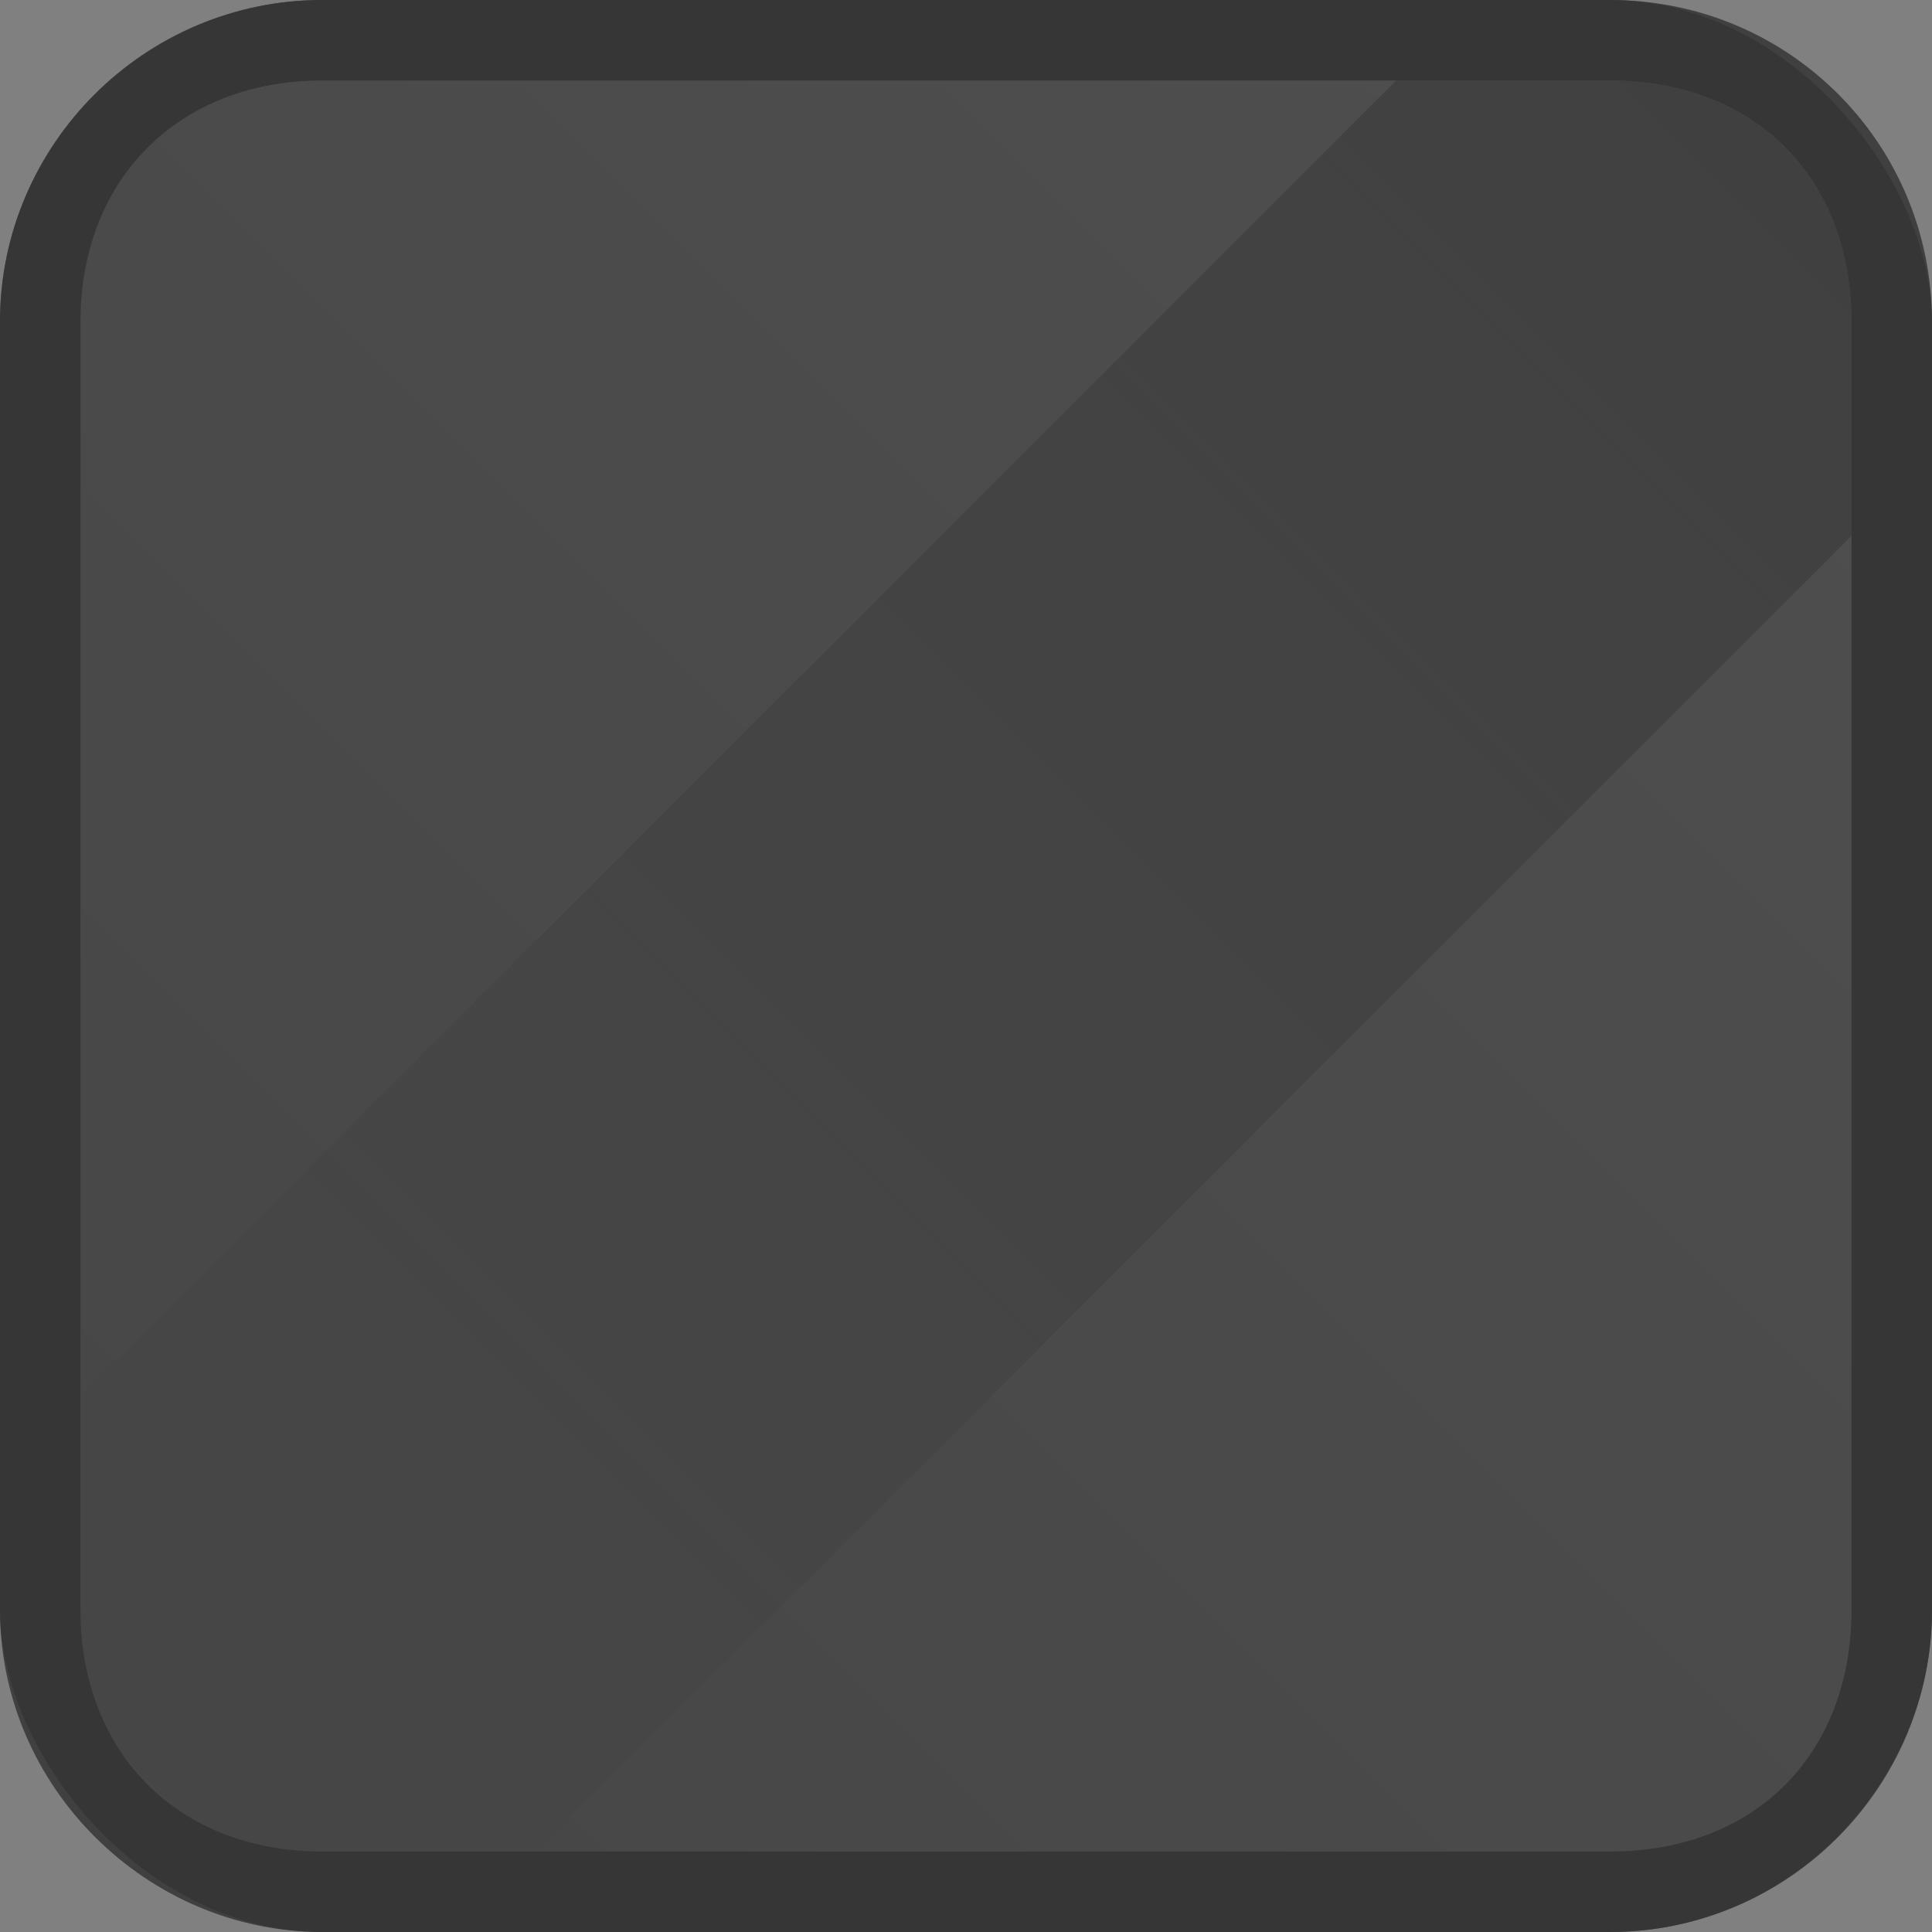 <?xml version="1.0" encoding="UTF-8" standalone="no"?>
<svg
   xmlns:dc="http://purl.org/dc/elements/1.1/"
   xmlns:cc="http://creativecommons.org/ns#"
   xmlns:rdf="http://www.w3.org/1999/02/22-rdf-syntax-ns#"
   xmlns:svg="http://www.w3.org/2000/svg"
   xmlns="http://www.w3.org/2000/svg"
   xmlns:xlink="http://www.w3.org/1999/xlink"
   xmlns:sodipodi="http://sodipodi.sourceforge.net/DTD/sodipodi-0.dtd"
   xmlns:inkscape="http://www.inkscape.org/namespaces/inkscape"
   inkscape:export-ydpi="90.000000"
   inkscape:export-xdpi="90.000000"
   width="24"
   height="24"
   id="svg11300"
   sodipodi:version="0.32"
   inkscape:version="1.0.1 (1.0.1+r74)"
   sodipodi:docname="little-transparent-bg.svg"
   inkscape:output_extension="org.inkscape.output.svg.inkscape"
   version="1.0"
   style="display:inline;enable-background:new">
  <rect width="100%" height="100%" fill="#808080" stroke="none"/>
  <sodipodi:namedview
     stroke="#ef2929"
     fill="#f57900"
     id="base"
     pagecolor="#8c8c8c"
     bordercolor="#ff5e00"
     borderopacity="1"
     inkscape:pageopacity="1"
     inkscape:pageshadow="2"
     inkscape:zoom="16"
     inkscape:cx="-1.702072"
     inkscape:cy="6.8614721"
     inkscape:current-layer="layer1"
     showgrid="true"
     inkscape:grid-bbox="true"
     inkscape:document-units="px"
     inkscape:showpageshadow="false"
     inkscape:window-width="1920"
     inkscape:window-height="1001"
     inkscape:window-x="0"
     inkscape:window-y="0"
     width="400px"
     height="300px"
     inkscape:snap-nodes="false"
     inkscape:snap-bbox="true"
     gridtolerance="10000"
     inkscape:object-nodes="true"
     inkscape:snap-grids="true"
     showguides="true"
     inkscape:guide-bbox="true"
     inkscape:window-maximized="1"
     inkscape:bbox-nodes="true"
     inkscape:bbox-paths="false"
     inkscape:snap-bbox-edge-midpoints="false"
     inkscape:snap-bbox-midpoints="false"
     objecttolerance="10000"
     guidetolerance="10000"
     borderlayer="true"
     showborder="true"
     guidecolor="#ff0b00"
     guideopacity="1"
     guidehicolor="#001aff"
     guidehiopacity="0.498"
     inkscape:snap-smooth-nodes="true"
     inkscape:snap-to-guides="true"
     inkscape:document-rotation="0">
    <inkscape:grid
       type="xygrid"
       id="grid3123"
       empspacing="4"
       visible="true"
       enabled="true"
       snapvisiblegridlinesonly="true" />
  </sodipodi:namedview>
  <defs
     id="defs3">
    <linearGradient
       inkscape:collect="always"
       xlink:href="#linearGradient846"
       id="linearGradient848"
       x1="0"
       y1="289"
       x2="24"
       y2="289"
       gradientUnits="userSpaceOnUse"
       gradientTransform="matrix(-1.043,1.043,-1.043,-1.043,327.087,576.043)" />
    <linearGradient
       inkscape:collect="always"
       id="linearGradient846">
      <stop
         style="stop-color:#ffffff;stop-opacity:1;"
         offset="0"
         id="stop842" />
      <stop
         style="stop-color:#ffffff;stop-opacity:0;"
         offset="1"
         id="stop844" />
    </linearGradient>
    <linearGradient
       inkscape:collect="always"
       xlink:href="#linearGradient878"
       id="linearGradient880"
       x1="0.097"
       y1="289.295"
       x2="29"
       y2="289.295"
       gradientUnits="userSpaceOnUse"
       gradientTransform="matrix(-0.707,0.707,-1.045,-1.045,324.684,580.203)" />
    <linearGradient
       inkscape:collect="always"
       id="linearGradient878">
      <stop
         style="stop-color:#000000;stop-opacity:1;"
         offset="0"
         id="stop874" />
      <stop
         style="stop-color:#000000;stop-opacity:0;"
         offset="1"
         id="stop876" />
    </linearGradient>
  </defs>
  <g
     style="display:inline"
     inkscape:groupmode="layer"
     inkscape:label="Base"
     id="layer1"
     transform="translate(0,-276)">
    <path
       style="display:inline;opacity:0.5;fill:#000000;fill-opacity:1;stroke:none;stroke-width:0;stroke-miterlimit:4;stroke-dasharray:none;enable-background:new"
       d="M 4.003,276 C 1.817,276 0,277.789 0,279.991 V 296 c 0,2.202 1.829,4 4,4 h 16 c 2.217,0 4,-1.829 4,-4 v -16 c 0,-2.223 -1.78,-4 -4,-4 z m 0,1 H 20 c 1.786,0 3,1.197 3,3 v 16 c 0,1.773 -1.18,3 -3,3 H 4 c -1.773,0 -3,-1.212 -3,-3 V 279.991 C 1,278.234 2.215,277 4.003,277 Z"
       id="rect4146"
       inkscape:connector-curvature="0"
       sodipodi:nodetypes="ssssssccssccssssss" />
    <path
       id="rect840"
       style="display:inline;opacity:0.3;fill:url(#linearGradient848);fill-opacity:1;stroke-width:0.295;paint-order:markers fill stroke;enable-background:new"
       d="m 3.291,276.062 c -1.611,0.286 -2.882,1.529 -3.209,3.125 0.33,-1.589 1.619,-2.837 3.217,-3.125 -0.003,4.4e-4 -0.005,-4.5e-4 -0.008,0 z m 18.951,0.617 c 0.425,0.287 0.791,0.653 1.078,1.078 -0.287,-0.425 -0.653,-0.792 -1.078,-1.078 z M 4.004,277 C 2.216,277 1,278.233 1,279.99 V 296 c 0,1.788 1.227,3 3,3 h 16 c 1.82,0 3,-1.227 3,-3 v -16 c 0,-1.803 -1.214,-3 -3,-3 z M 0,296 c 0,2.216 1.784,4 4,4 -2.171,0 -4,-1.798 -4,-4 z m 24,0 c 0,2.171 -1.783,4 -4,4 2.216,0 4,-1.784 4,-4 z" />
    <path
       id="rect840-5"
       style="display:inline;opacity:0.35;fill:url(#linearGradient880);fill-opacity:1;stroke-width:0.132;paint-order:markers fill stroke;enable-background:new"
       d="M 17.344,277 1,293.344 V 296 c 0,1.788 1.227,3 3,3 H 6.656 L 23,282.656 V 280 c 0,-0.896 -0.301,-1.642 -0.822,-2.166 l -0.008,-0.01 c -0.003,-0.003 -0.007,-0.005 -0.01,-0.008 C 21.634,277.297 20.888,277 20,277 Z M 0,296 c 0,0.202 0.03,0.396 0.059,0.59 l 0.002,0.002 C 0.031,296.397 0,296.202 0,296 Z m 3.408,3.939 0.002,0.002 C 3.604,299.97 3.798,300 4,300 3.798,300 3.603,299.969 3.408,299.94 Z" />
    <rect
       style="display:inline;opacity:0.75;fill:#333333;fill-opacity:1;stroke:none;enable-background:new"
       id="rect3003"
       width="24"
       height="24"
       x="0"
       y="276"
       ry="4"
       rx="4" />
  </g>
</svg>
